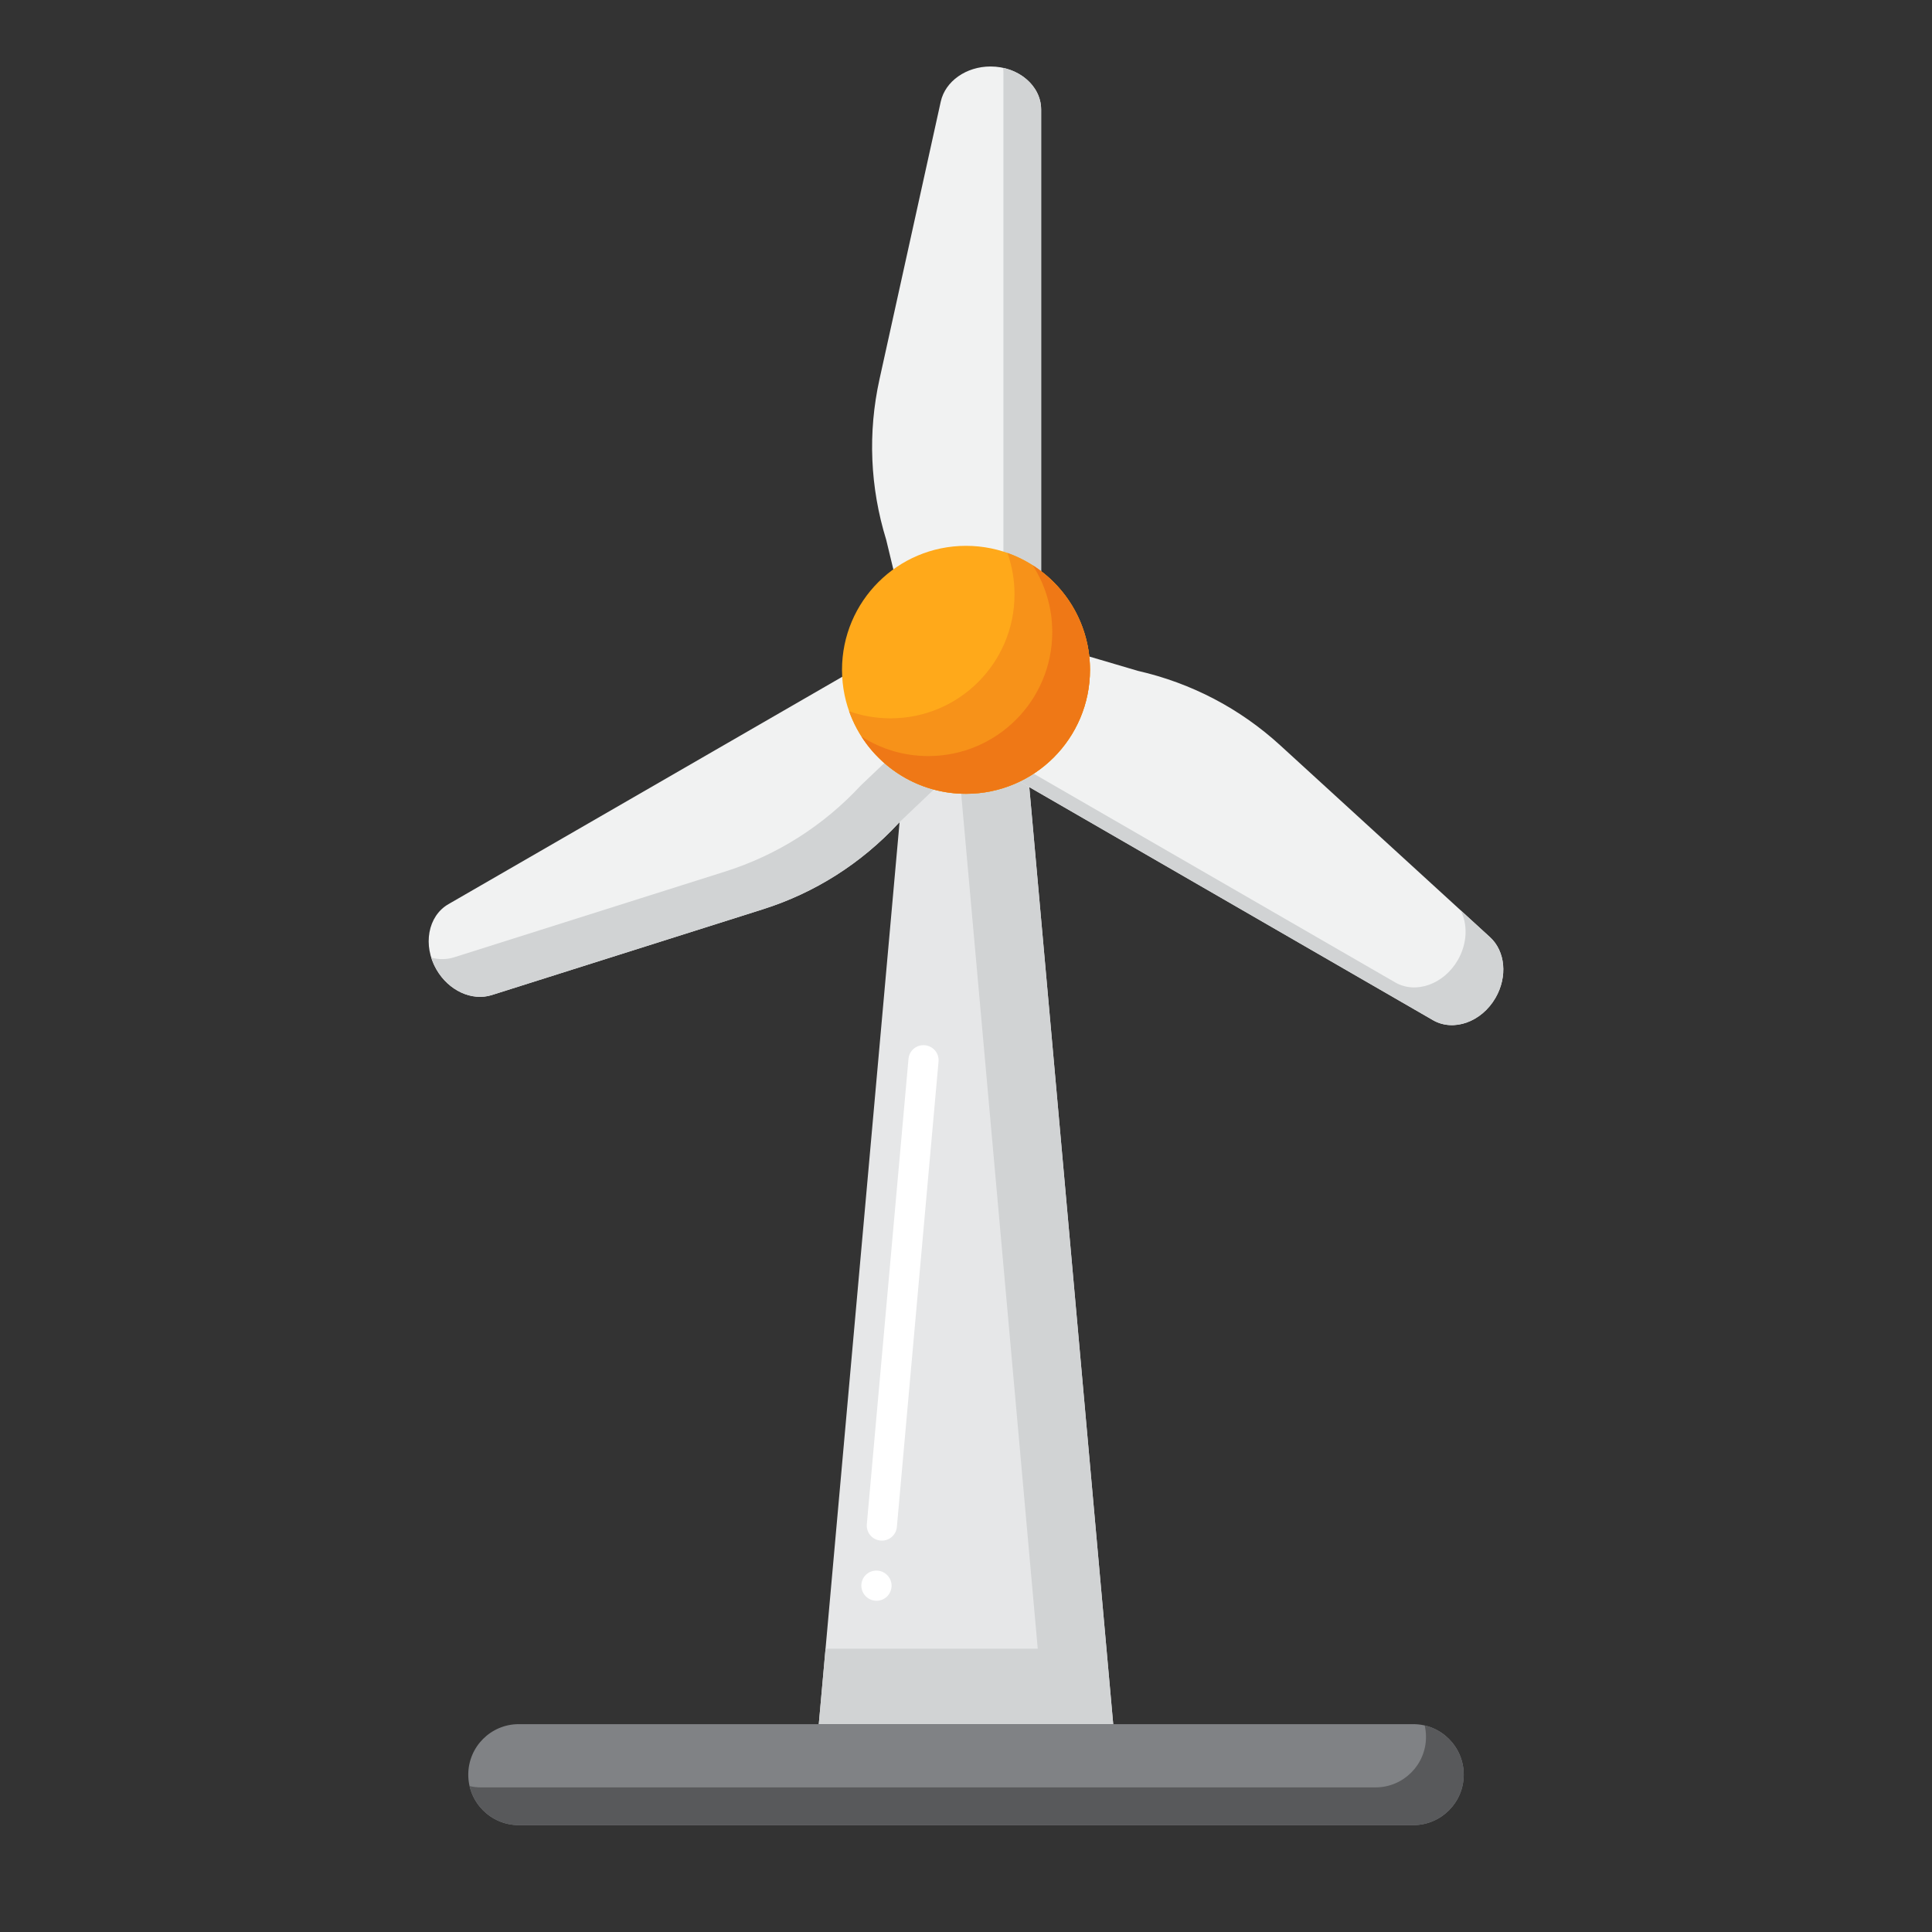 <svg id="Layer_1" enable-background="new 0 0 256 256" height="512" viewBox="0 0 256 256" width="512" xmlns="http://www.w3.org/2000/svg"><rect x="0" y="0" width="256" height="256" fill="#333333" stroke="none"/><g><g><g><g><path d="m147.507 228.459h-39.014l13.006-145.206h13.002z" fill="#e6e7e8"/></g></g><g><g><path d="m116.14 212.11c-.06 0-.12 0-.18-.01-1.1-.1-1.91-1.07-1.82-2.17.1-1.1 1.05-1.91 2.17-1.81 1.1.1 1.92 1.07 1.82 2.17-.1 1.04-.95 1.82-1.99 1.82zm.71-7.97c-.06 0-.12 0-.18-.01-1.1-.09-1.91-1.07-1.81-2.17l5.52-61.65c.1-1.1 1.05-1.91 2.17-1.81.53.05 1.01.3 1.36.71.34.41.5.93.45 1.46l-5.52 61.65c-.09 1.04-.95 1.82-1.99 1.82z" fill="#fff"/></g></g><g><g><path d="m134.501 83.253h-9.104l12.11 135.206h-28.119l-.895 10h39.014z" fill="#d1d3d4"/></g></g><g><g><g><g><g><path d="m129.083 89.832c-4.214 0-7.846-2.518-8.693-6.026l-2.965-12.283c-2.143-6.946-2.447-14.209-.889-21.267l8.119-36.795c.595-2.696 3.365-4.65 6.593-4.65 3.705 0 6.708 2.552 6.708 5.701v67.778c.001 4.166-3.972 7.542-8.873 7.542z" fill="#f1f2f2"/></g></g></g></g><g><g><path d="m132.929 8.992c.018.171.028.345.028.52v67.779c0 4.165-3.973 7.541-8.874 7.541-1.269 0-2.485-.229-3.588-.644 1.01 3.307 4.529 5.644 8.588 5.644 4.901 0 8.874-3.376 8.874-7.541v-67.779c0-2.655-2.136-4.886-5.028-5.52z" fill="#d1d3d4"/></g></g><g><g><g><g><path d="m129.083 89.832c2.107 3.649 1.742 8.054-.872 10.541l-9.155 8.709c-4.944 5.329-11.082 9.224-17.973 11.404l-35.925 11.366c-2.632.833-5.71-.589-7.324-3.385-1.852-3.209-1.144-7.086 1.583-8.66l58.698-33.889c3.607-2.083 8.518-.331 10.968 3.914z" fill="#f1f2f2"/></g></g></g></g><g><g><path d="m129.083 89.832c-1.122-1.943-2.76-3.364-4.552-4.134 1.588 3.458 1.091 7.382-1.32 9.675l-9.155 8.709c-4.944 5.329-11.082 9.224-17.973 11.404l-35.925 11.366c-.977.309-2.015.307-3.017.04.167.534.397 1.063.693 1.575 1.614 2.796 4.691 4.218 7.324 3.385l35.925-11.366c6.891-2.18 13.029-6.075 17.973-11.404l9.155-8.709c2.615-2.487 2.979-6.892.872-10.541z" fill="#d1d3d4"/></g></g><g><g><g><g><path d="m129.083 89.832c2.107-3.649 6.104-5.536 9.565-4.516l12.12 3.574c7.087 1.617 13.529 4.985 18.862 9.863l27.806 25.429c2.038 1.863 2.344 5.239.73 8.035-1.852 3.209-5.565 4.533-8.291 2.959l-58.698-33.889c-3.607-2.082-4.544-7.211-2.094-11.455z" fill="#f1f2f2"/></g></g></g></g><g><g><path d="m197.435 124.182-3.91-3.576c.99 1.894.9 4.429-.359 6.611-1.852 3.209-5.565 4.534-8.291 2.959l-56.755-32.767c.527 1.629 1.562 3.015 3.057 3.878l58.698 33.889c2.727 1.574 6.439.249 8.291-2.959 1.614-2.795 1.307-6.171-.731-8.035z" fill="#d1d3d4"/></g></g><g><g><circle cx="128" cy="88.755" fill="#ffa91a" r="16.429"/></g></g><g><g><path d="m133.489 73.265c.608 1.717.94 3.564.94 5.49 0 9.074-7.356 16.429-16.429 16.429-1.925 0-3.773-.331-5.489-.94 2.259 6.374 8.341 10.94 15.489 10.94 9.074 0 16.429-7.356 16.429-16.429 0-7.149-4.565-13.231-10.94-15.49z" fill="#f79219"/></g></g><g><g><path d="m136.846 74.908c1.635 2.554 2.583 5.589 2.583 8.846 0 9.074-7.356 16.429-16.429 16.429-3.257 0-6.293-.948-8.846-2.583 2.92 4.56 8.03 7.583 13.846 7.583 9.074 0 16.429-7.356 16.429-16.429 0-5.816-3.022-10.926-7.583-13.846z" fill="#ef7816"/></g></g></g></g><g><g><path d="m187.262 241.839h-118.524c-3.695 0-6.69-2.995-6.69-6.69 0-3.695 2.995-6.69 6.69-6.69h118.525c3.695 0 6.69 2.995 6.69 6.69-.001 3.695-2.996 6.69-6.691 6.69z" fill="#808285"/></g></g><g><g><path d="m188.779 228.632c.113.487.173.995.173 1.517 0 3.695-2.995 6.69-6.69 6.69h-118.524c-.522 0-1.029-.06-1.517-.173.687 2.964 3.344 5.173 6.517 5.173h118.525c3.695 0 6.69-2.995 6.69-6.69-.001-3.173-2.21-5.83-5.174-6.517z" fill="#58595b"/></g></g></g></svg>